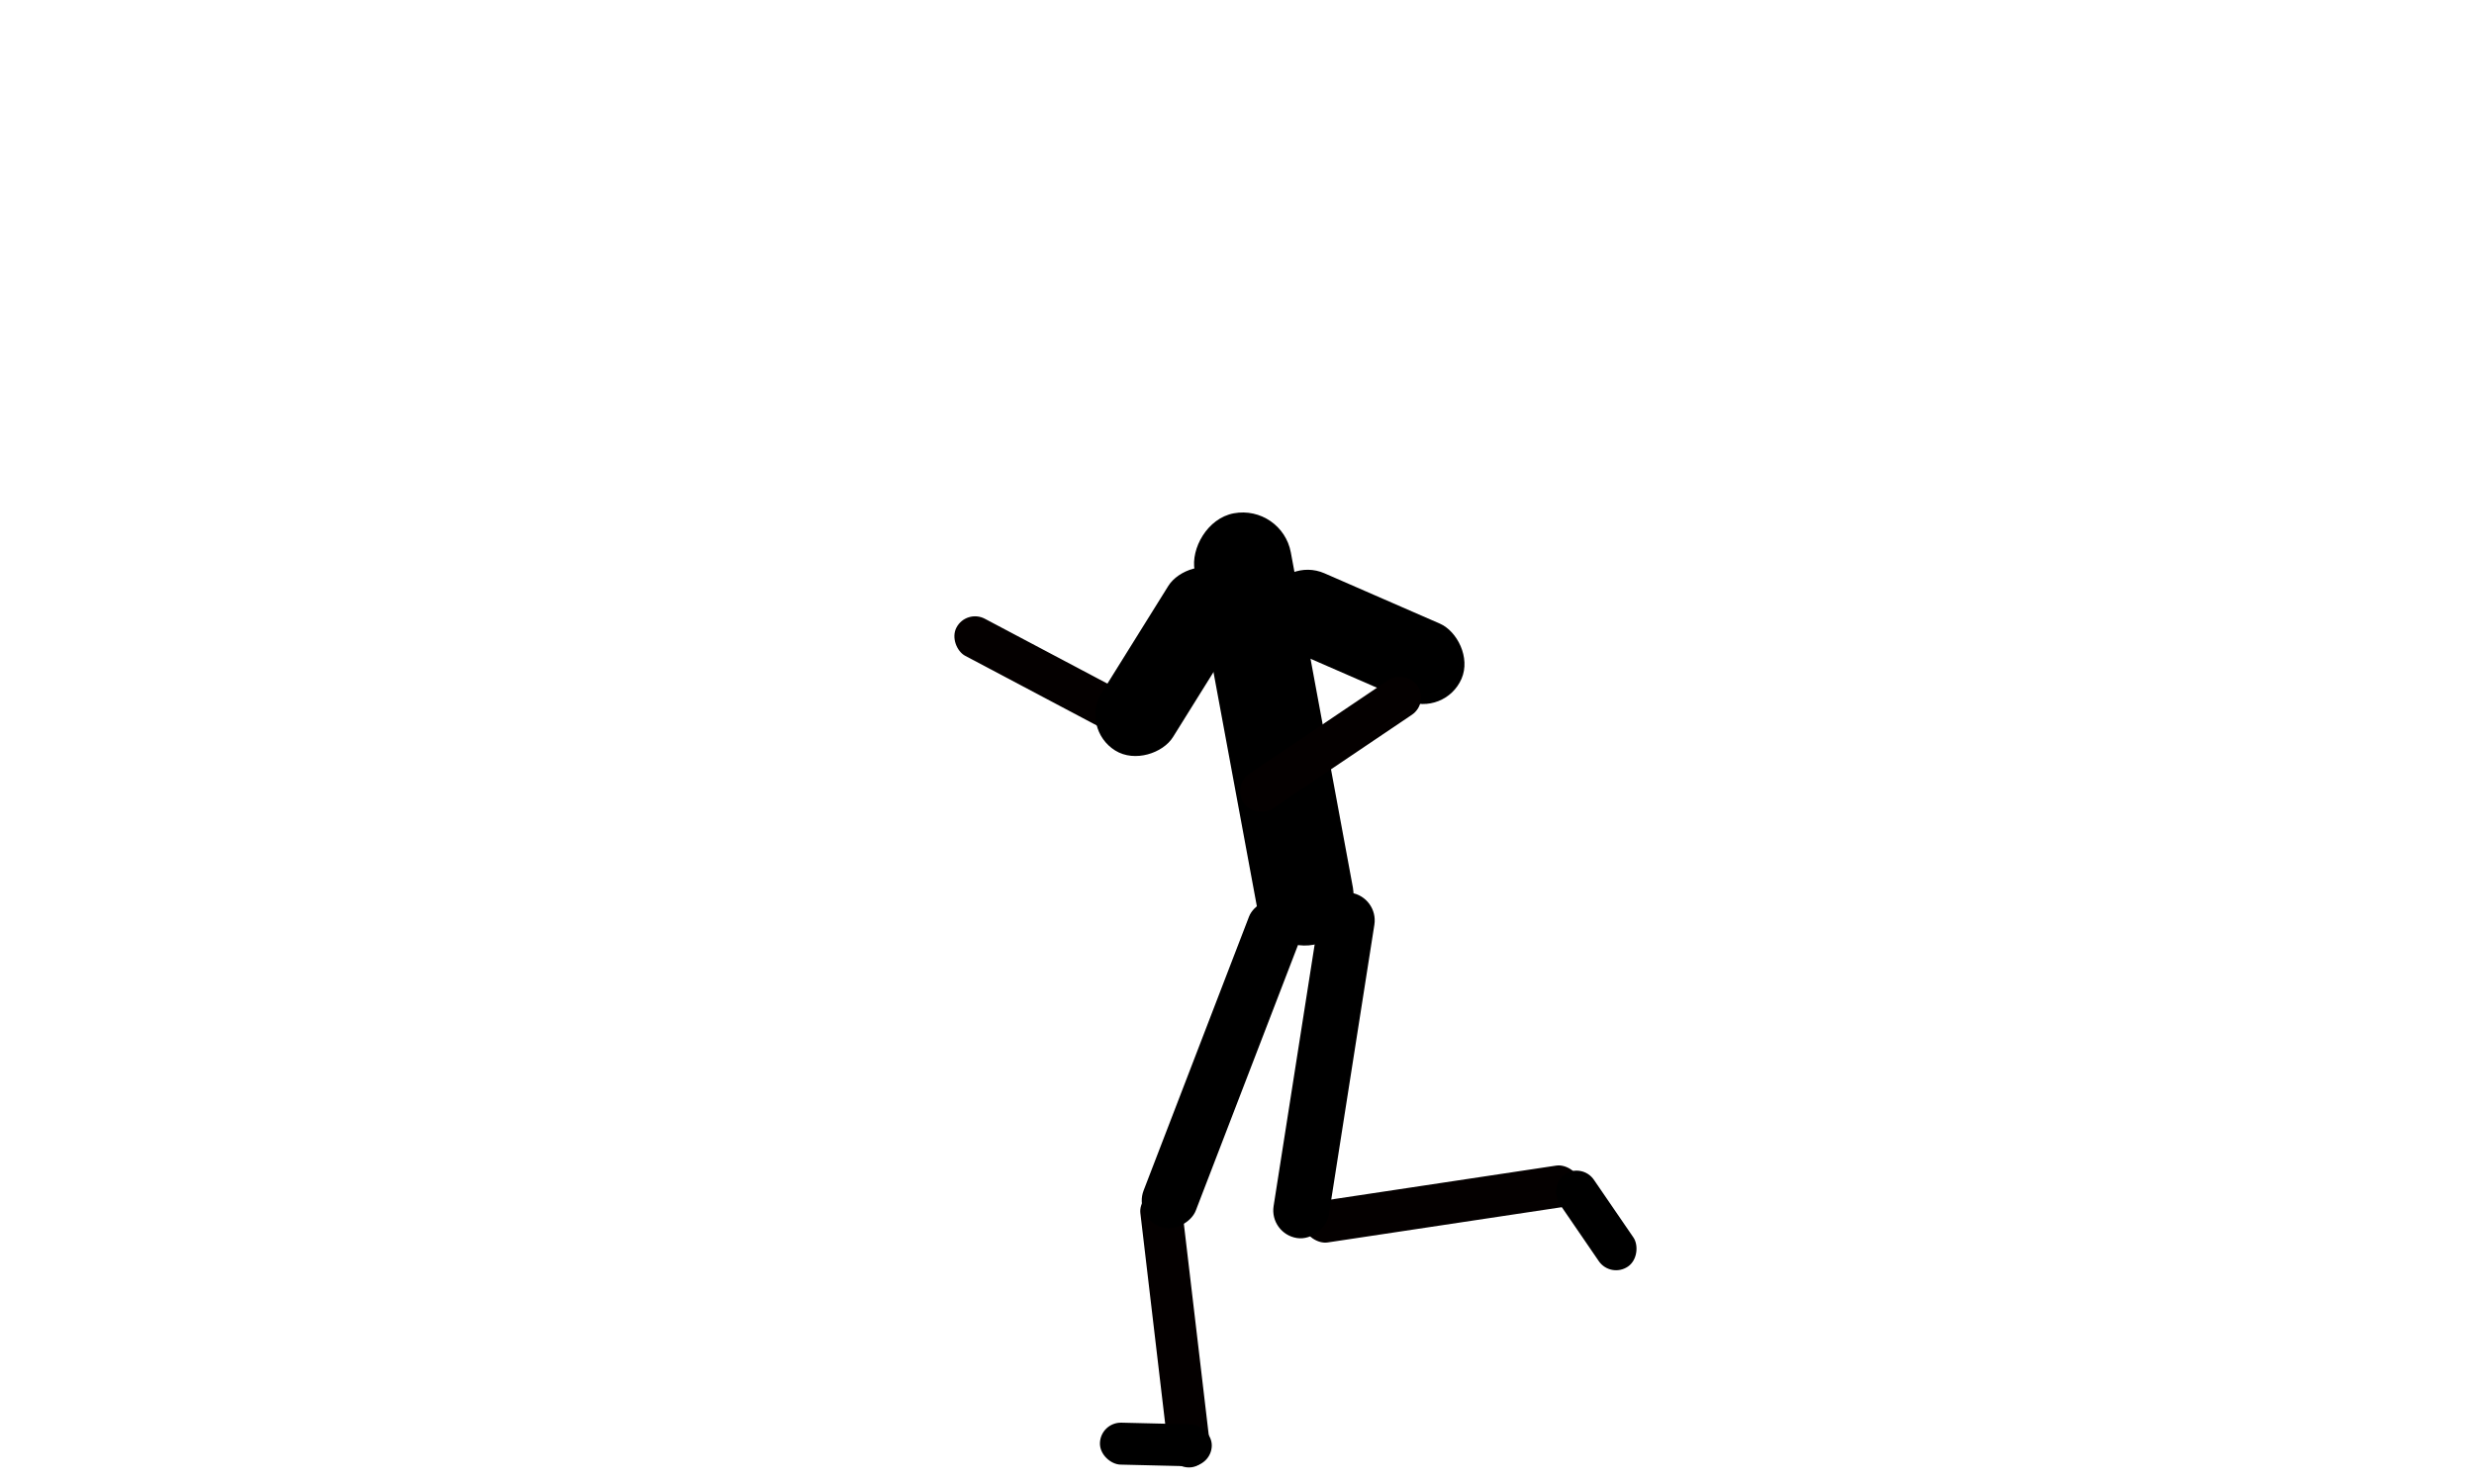 <svg width="400" height="240" viewBox="0 0 400 240" fill="none" xmlns="http://www.w3.org/2000/svg">
<rect width="6.782" height="45.212" rx="3.391" transform="matrix(0.993 -0.117 -0.117 -0.993 189.265 237.695)" fill="#040000"/>
<rect width="6.782" height="33.909" rx="3.391" transform="matrix(0.468 -0.884 -0.884 -0.468 183.035 120.346)" fill="#040000"/>
<rect width="13.564" height="33.909" rx="6.782" transform="matrix(-0.849 -0.529 -0.529 0.849 204 96.173)" fill="black"/>
<rect width="9.042" height="56.515" rx="4.521" transform="matrix(0.933 0.359 0.359 -0.933 183.278 196.75)" fill="black"/>
<rect width="6.782" height="45.212" rx="3.391" transform="matrix(-0.149 -0.989 -0.989 0.149 256 194.706)" fill="#040000"/>
<rect width="6.782" height="18.085" rx="3.391" transform="matrix(-0.825 0.565 0.565 0.825 255.786 188)" fill="black"/>
<rect width="6.782" height="18.085" rx="3.391" transform="matrix(-0.024 1 1 0.024 177.92 230)" fill="black"/>
<rect width="9.042" height="56.515" rx="4.521" transform="matrix(0.988 0.155 0.155 -0.988 205.218 199.52)" fill="black"/>
<rect width="15.824" height="70.977" rx="7.912" transform="matrix(-0.983 0.182 0.182 0.983 207.265 81.573)" fill="black"/>

<rect width="13.564" height="33.909" rx="6.782" transform="matrix(-0.4 0.917 0.917 0.4 207.916 90)" fill="black"/>
<rect width="6.782" height="33.909" rx="3.391" transform="matrix(0.559 0.829 0.829 -0.559 199.18 127.038)" fill="#040000"/>
</svg>

